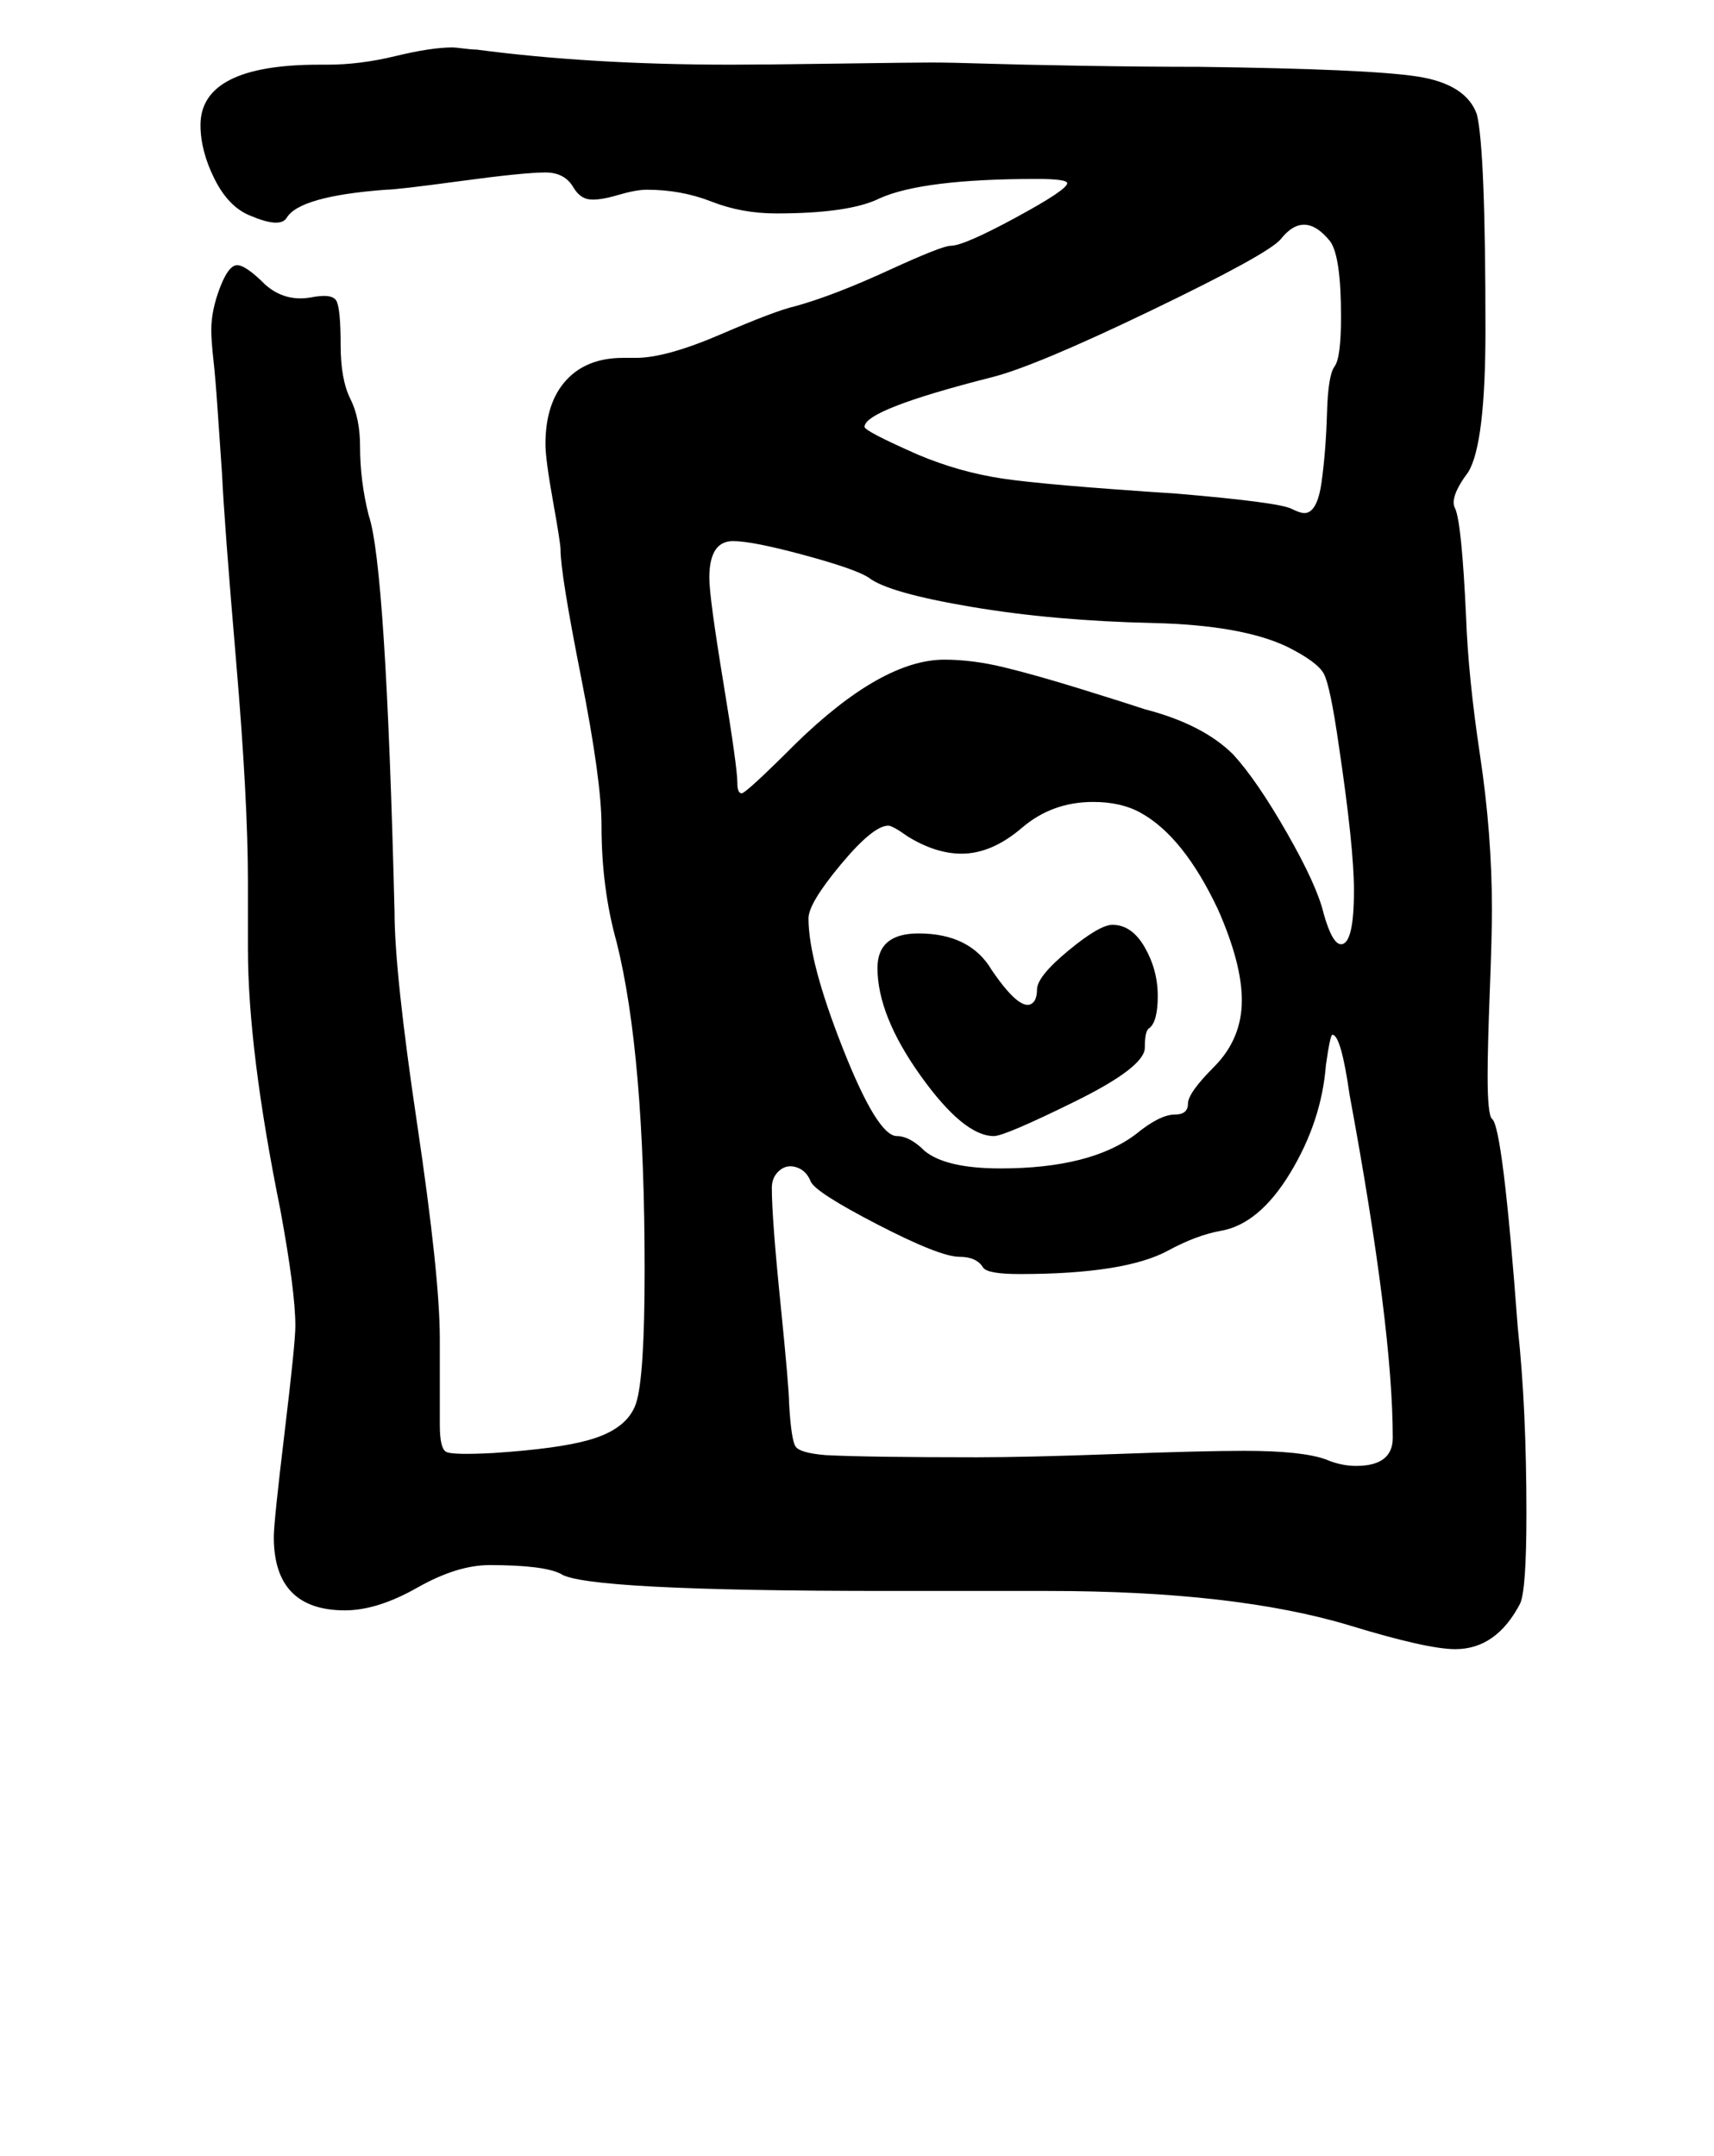 <?xml version="1.0" standalone="no"?>
<!DOCTYPE svg PUBLIC "-//W3C//DTD SVG 1.1//EN" "http://www.w3.org/Graphics/SVG/1.1/DTD/svg11.dtd" >
<svg xmlns="http://www.w3.org/2000/svg" xmlns:xlink="http://www.w3.org/1999/xlink" version="1.1" viewBox="-10 0 795 1000">
   <path fill="currentColor"
d="M471 459q0 -6 14.5 -18t20.5 -12q9 0 15 10.5t6 22.5t-4 15q-2 1 -2 9q0 9 -32.5 25t-37.5 16q-14 0 -34 -28t-20 -50q0 -16 19 -16q24 0 34 17q15 22 20 14q1 -2 1 -5zM138 30h4q15 0 31.5 -4t26.5 -4q1 0 5 0.5t6 0.5q53 7 118 7q15 0 50 -0.5t43 -0.5q9 0 24.5 0.5
t45 1t54.5 0.5q79 1 101.5 4.5t27.5 17.5q4 16 4 100q0 53 -8 66q-9 12 -6 17q3 7 5 50q1 28 6.5 64.5t5.5 71.5q0 12 -1 38t-1 39q0 18 2 20q5 3 12 97q4 37 4 86q0 36 -3 42q-11 21 -30 21q-13 0 -49 -11q-53 -16 -140 -16h-74q-141 0 -152 -8q-8 -4 -33 -4
q-15 0 -33.5 10.5t-33.5 10.5q-33 0 -33 -34q0 -7 5 -48.5t5 -49.5q0 -16 -7 -54q-15 -74 -15 -121v-31q0 -38 -5.5 -102.5t-6.5 -86.5q-1 -14 -2 -29t-2 -24t-1 -14q0 -9 4 -19.5t8 -10.5t13 9q9 8 21 6q10 -2 12 1.5t2 20.5q0 16 4.5 25t4.5 22q0 16 4 32q8 23 12 184
q0 28 10.5 98.5t10.5 99.5v40q0 11 3 12.5t22 0.5q30 -2 44 -6q18 -5 22 -17t4 -62q0 -100 -13 -152q-7 -25 -7 -54q0 -21 -9.5 -69t-9.5 -59q0 -3 -3.5 -22.5t-3.5 -26.5q0 -19 9.5 -29.5t26.5 -10.5h6q14 0 39.5 -11t34.5 -13q18 -5 44 -17q24 -11 28 -11q6 0 30 -13
t24 -16q0 -2 -14 -2q-53 0 -73 9q-14 7 -48 7q-16 0 -30 -5.5t-30 -5.5q-5 0 -13.5 2.5t-13 2t-7.5 -5.5q-4 -7 -13 -7q-10 0 -39.5 4t-34.5 4q-40 3 -46 13q-3 5 -17 -1q-10 -4 -16.5 -17t-6.5 -25q0 -28 55 -28zM607 112q-12 -15 -23 -1q-6 7 -60 33t-74 31q-59 15 -59 23
q0 2 25 13q19 8 39 11t81 7q47 4 53 7q4 2 6 2q6 0 8 -14.5t2.5 -32t3.5 -21.5t3 -23q0 -28 -5 -35zM319 268q0 9 6.5 48.5t6.5 46.5q0 5 2 5t25 -23q40 -39 69 -39q13 0 27.5 3.5t35.5 10t30 9.5q27 7 41 21q11 12 25 36.5t17 37.5q4 14 8 14q6 0 6 -25q0 -20 -7 -67
q-4 -28 -7 -33.5t-17 -12.5q-21 -10 -62 -11q-46 -1 -84.5 -7.5t-47.5 -13.5q-6 -4 -30 -10.5t-33 -6.5q-11 0 -11 17zM519 377q-9 -5 -22 -5q-19 0 -33 12t-28 12q-12 0 -25 -8q-7 -5 -9 -5q-7 0 -22 18t-15 25q0 20 16 60.5t25 40.5q6 0 13 7q10 8 35 8q42 0 63 -16
q11 -9 18 -9q6 0 6 -5t12 -17q13 -13 13 -31q0 -17 -11 -42q-16 -34 -36 -45zM443 676q23 0 64 -1.5t60 -1.5q27 0 38 4q7 3 14 3q17 0 17 -13q0 -51 -20 -159q-4 -28 -8 -28q-1 0 -3 14q-2 26 -16.5 50t-32.5 27q-11 2 -24 9q-20 11 -69 11q-15 0 -17 -3q-3 -5 -11 -5
q-9 0 -38 -15t-31 -20t-6.5 -6.5t-8 1.5t-3.5 8q0 14 4 53.5t4 46.5q1 17 3 20t14 4q20 1 70 1z" />
</svg>
